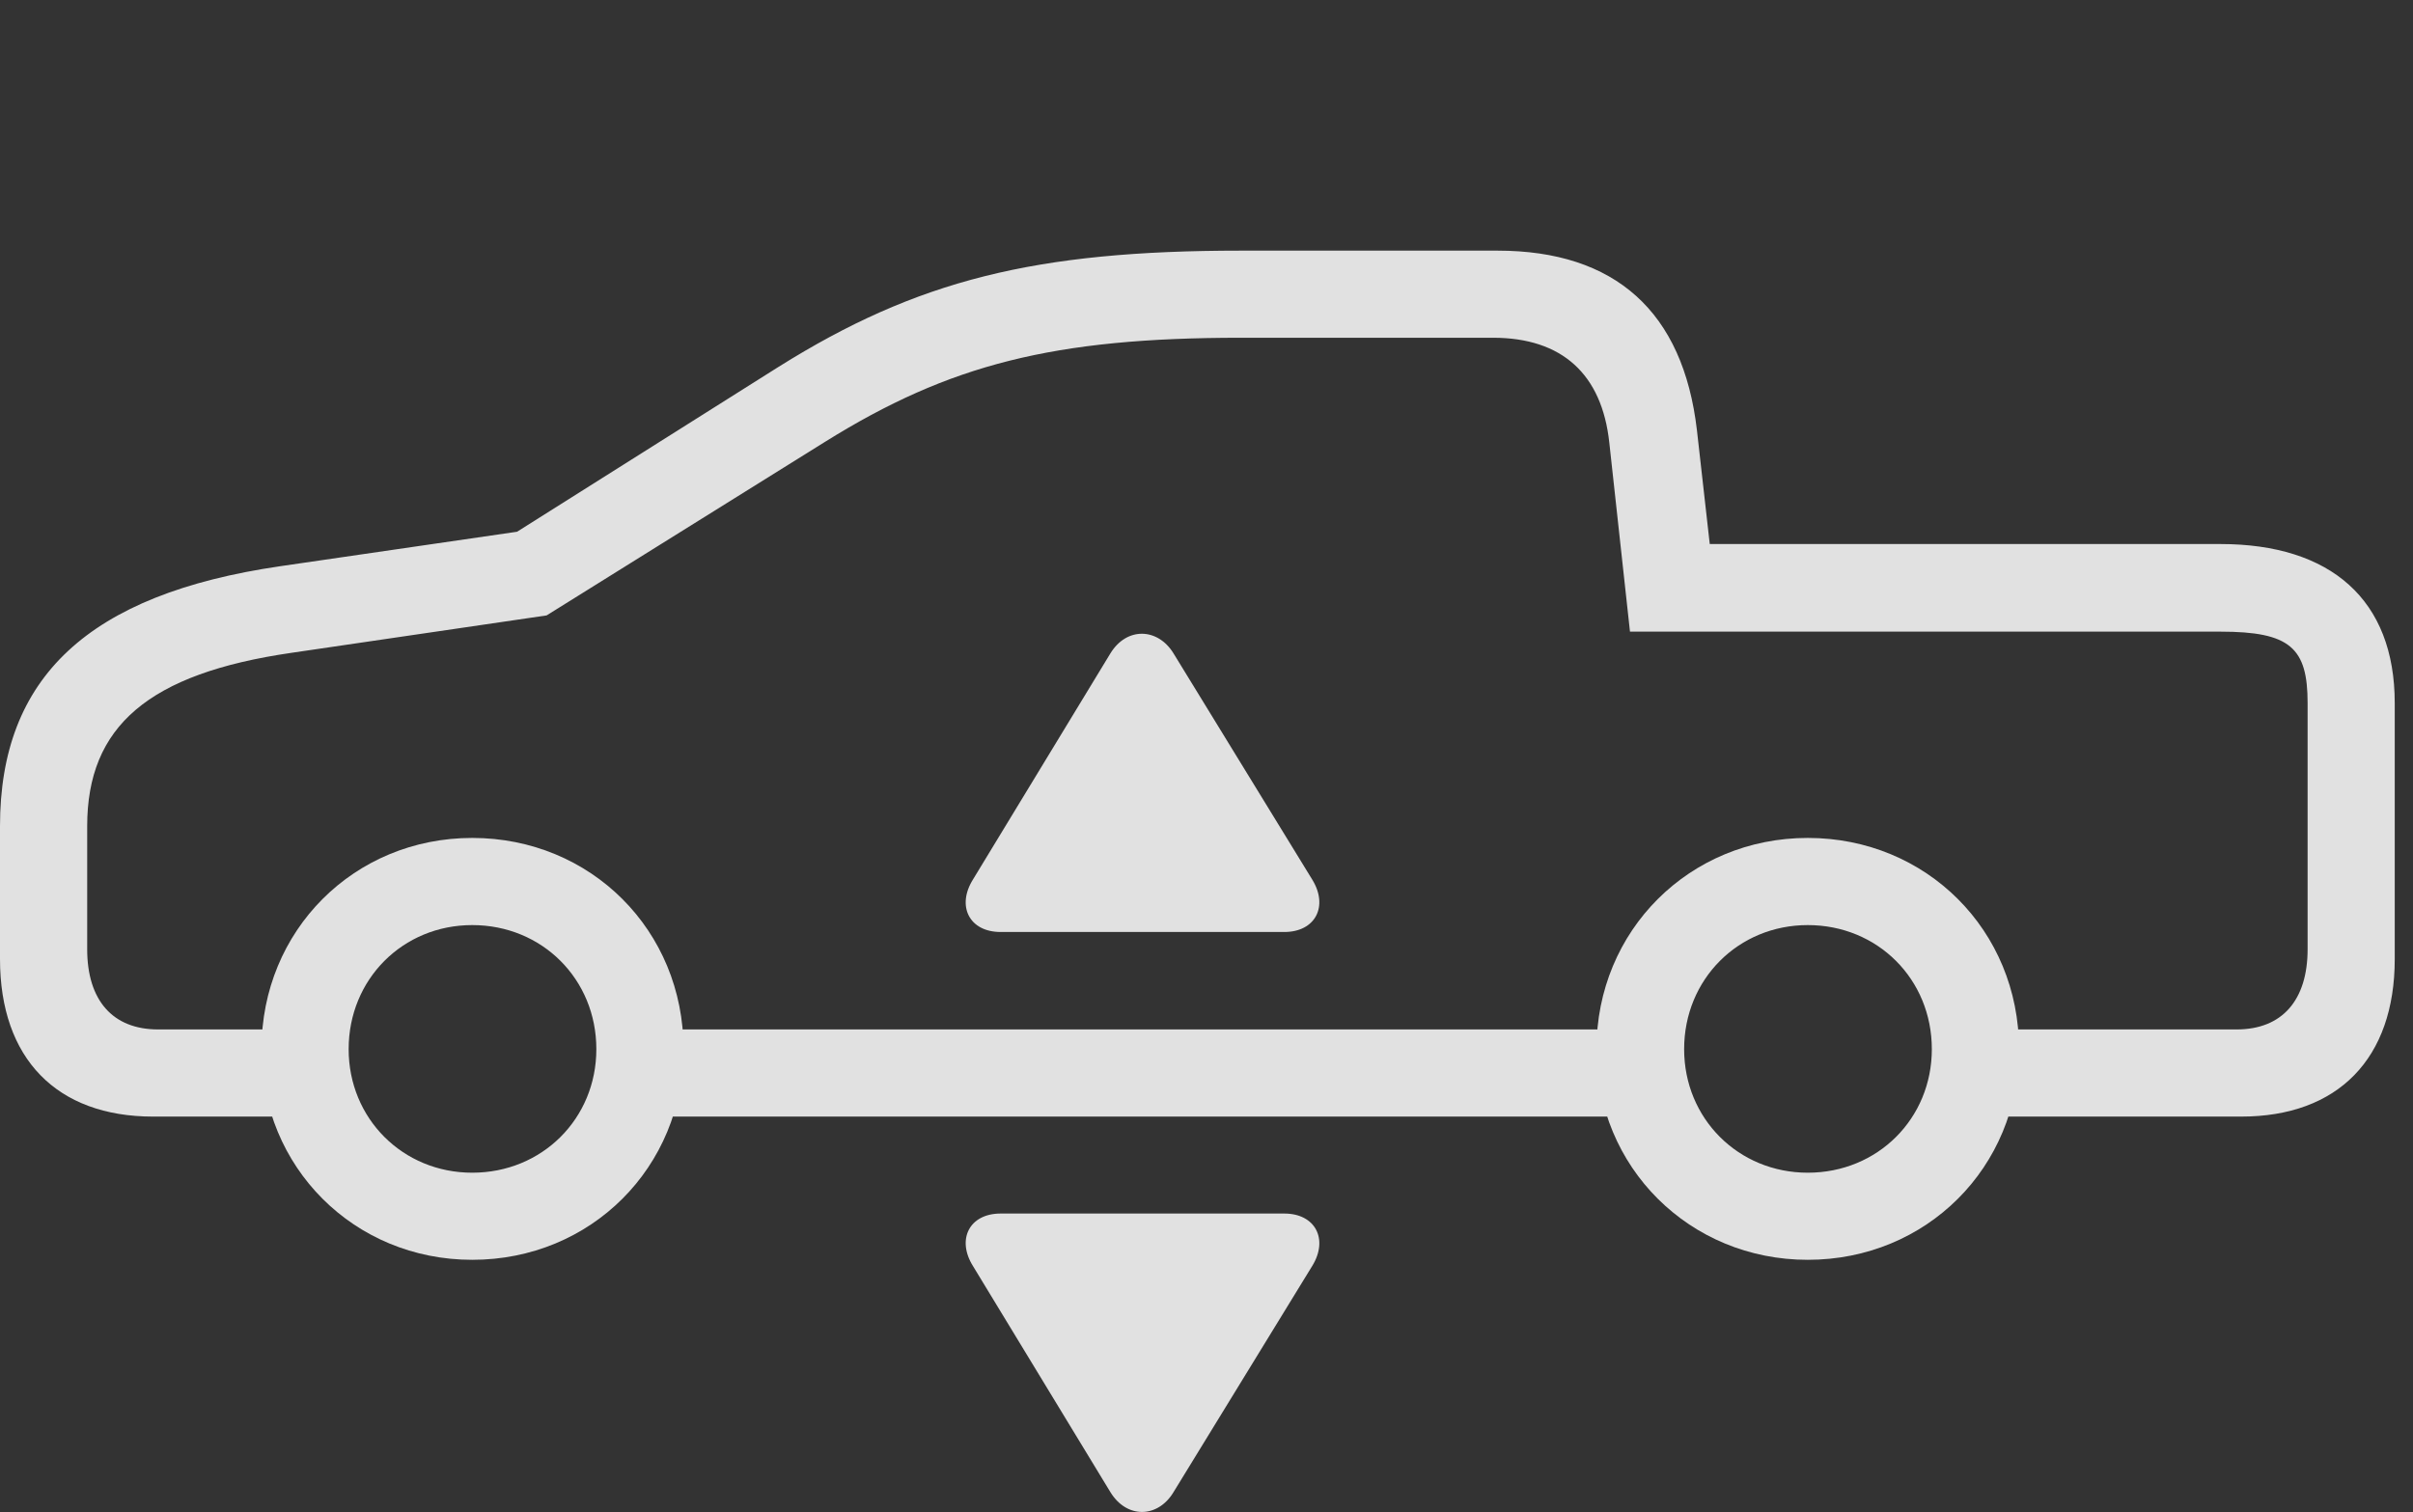 <?xml version="1.0" encoding="UTF-8"?>
<!--Generator: Apple Native CoreSVG 232.5-->
<!DOCTYPE svg
PUBLIC "-//W3C//DTD SVG 1.1//EN"
       "http://www.w3.org/Graphics/SVG/1.1/DTD/svg11.dtd">
<svg version="1.1" xmlns="http://www.w3.org/2000/svg" xmlns:xlink="http://www.w3.org/1999/xlink" width="47.852" height="29.993">
 <rect width="100%" height="100%" fill="#333333" stroke="none"/>
 <g>
  <rect height="29.993" opacity="0" width="47.852" x="0" y="0"/>
  <path d="M3.037 22.15L6.396 22.15L6.396 20.421L3.135 20.421C2.236 20.421 1.729 19.845 1.729 18.829L1.729 16.388C1.729 14.405 2.949 13.361 5.781 12.95L10.84 12.208L16.367 8.761C18.828 7.228 20.898 6.7 24.609 6.7L29.609 6.7C30.977 6.7 31.768 7.423 31.914 8.781L32.324 12.53L44.033 12.53C45.42 12.53 45.762 12.853 45.762 13.947L45.762 18.829C45.762 19.845 45.254 20.421 44.355 20.421L39.17 20.421L39.17 22.15L44.443 22.15C46.367 22.15 47.49 20.997 47.49 19.025L47.49 13.947C47.49 11.896 46.221 10.792 44.033 10.792L33.906 10.792L33.652 8.536C33.379 6.183 32.031 4.972 29.697 4.972L24.609 4.972C20.527 4.972 18.184 5.558 15.44 7.277L10.254 10.548L5.557 11.232C1.748 11.788 0 13.439 0 16.388L0 19.025C0 20.997 1.123 22.15 3.037 22.15ZM12.451 22.15L32.832 22.15L32.832 20.421L12.451 20.421ZM9.365 24.991C11.719 24.991 13.555 23.155 13.555 20.812C13.555 18.458 11.719 16.622 9.365 16.622C7.021 16.622 5.186 18.458 5.186 20.812C5.186 23.155 7.021 24.991 9.365 24.991ZM9.365 23.263C7.988 23.263 6.914 22.189 6.914 20.812C6.914 19.425 7.988 18.351 9.365 18.351C10.752 18.351 11.826 19.425 11.826 20.812C11.826 22.189 10.752 23.263 9.365 23.263ZM35.85 24.991C38.203 24.991 40.039 23.155 40.039 20.812C40.039 18.458 38.203 16.622 35.85 16.622C33.506 16.622 31.66 18.458 31.66 20.812C31.66 23.155 33.506 24.991 35.85 24.991ZM35.85 23.263C34.473 23.263 33.398 22.189 33.398 20.812C33.398 19.425 34.473 18.351 35.85 18.351C37.236 18.351 38.31 19.425 38.31 20.812C38.31 22.189 37.236 23.263 35.85 23.263Z" fill="#ffffff" fill-opacity="0.85"/>
  <path d="M19.844 24.073C19.219 24.073 18.965 24.591 19.297 25.118L22.021 29.601C22.344 30.128 22.959 30.118 23.271 29.601L26.025 25.109C26.348 24.581 26.084 24.073 25.469 24.073Z" fill="#ffffff" fill-opacity="0.85"/>
  <path d="M19.844 18.488L25.469 18.488C26.084 18.488 26.348 17.98 26.025 17.452L23.271 12.96C22.959 12.452 22.344 12.433 22.021 12.96L19.297 17.443C18.965 17.97 19.219 18.488 19.844 18.488Z" fill="#ffffff" fill-opacity="0.85"/>
 </g>
</svg>
